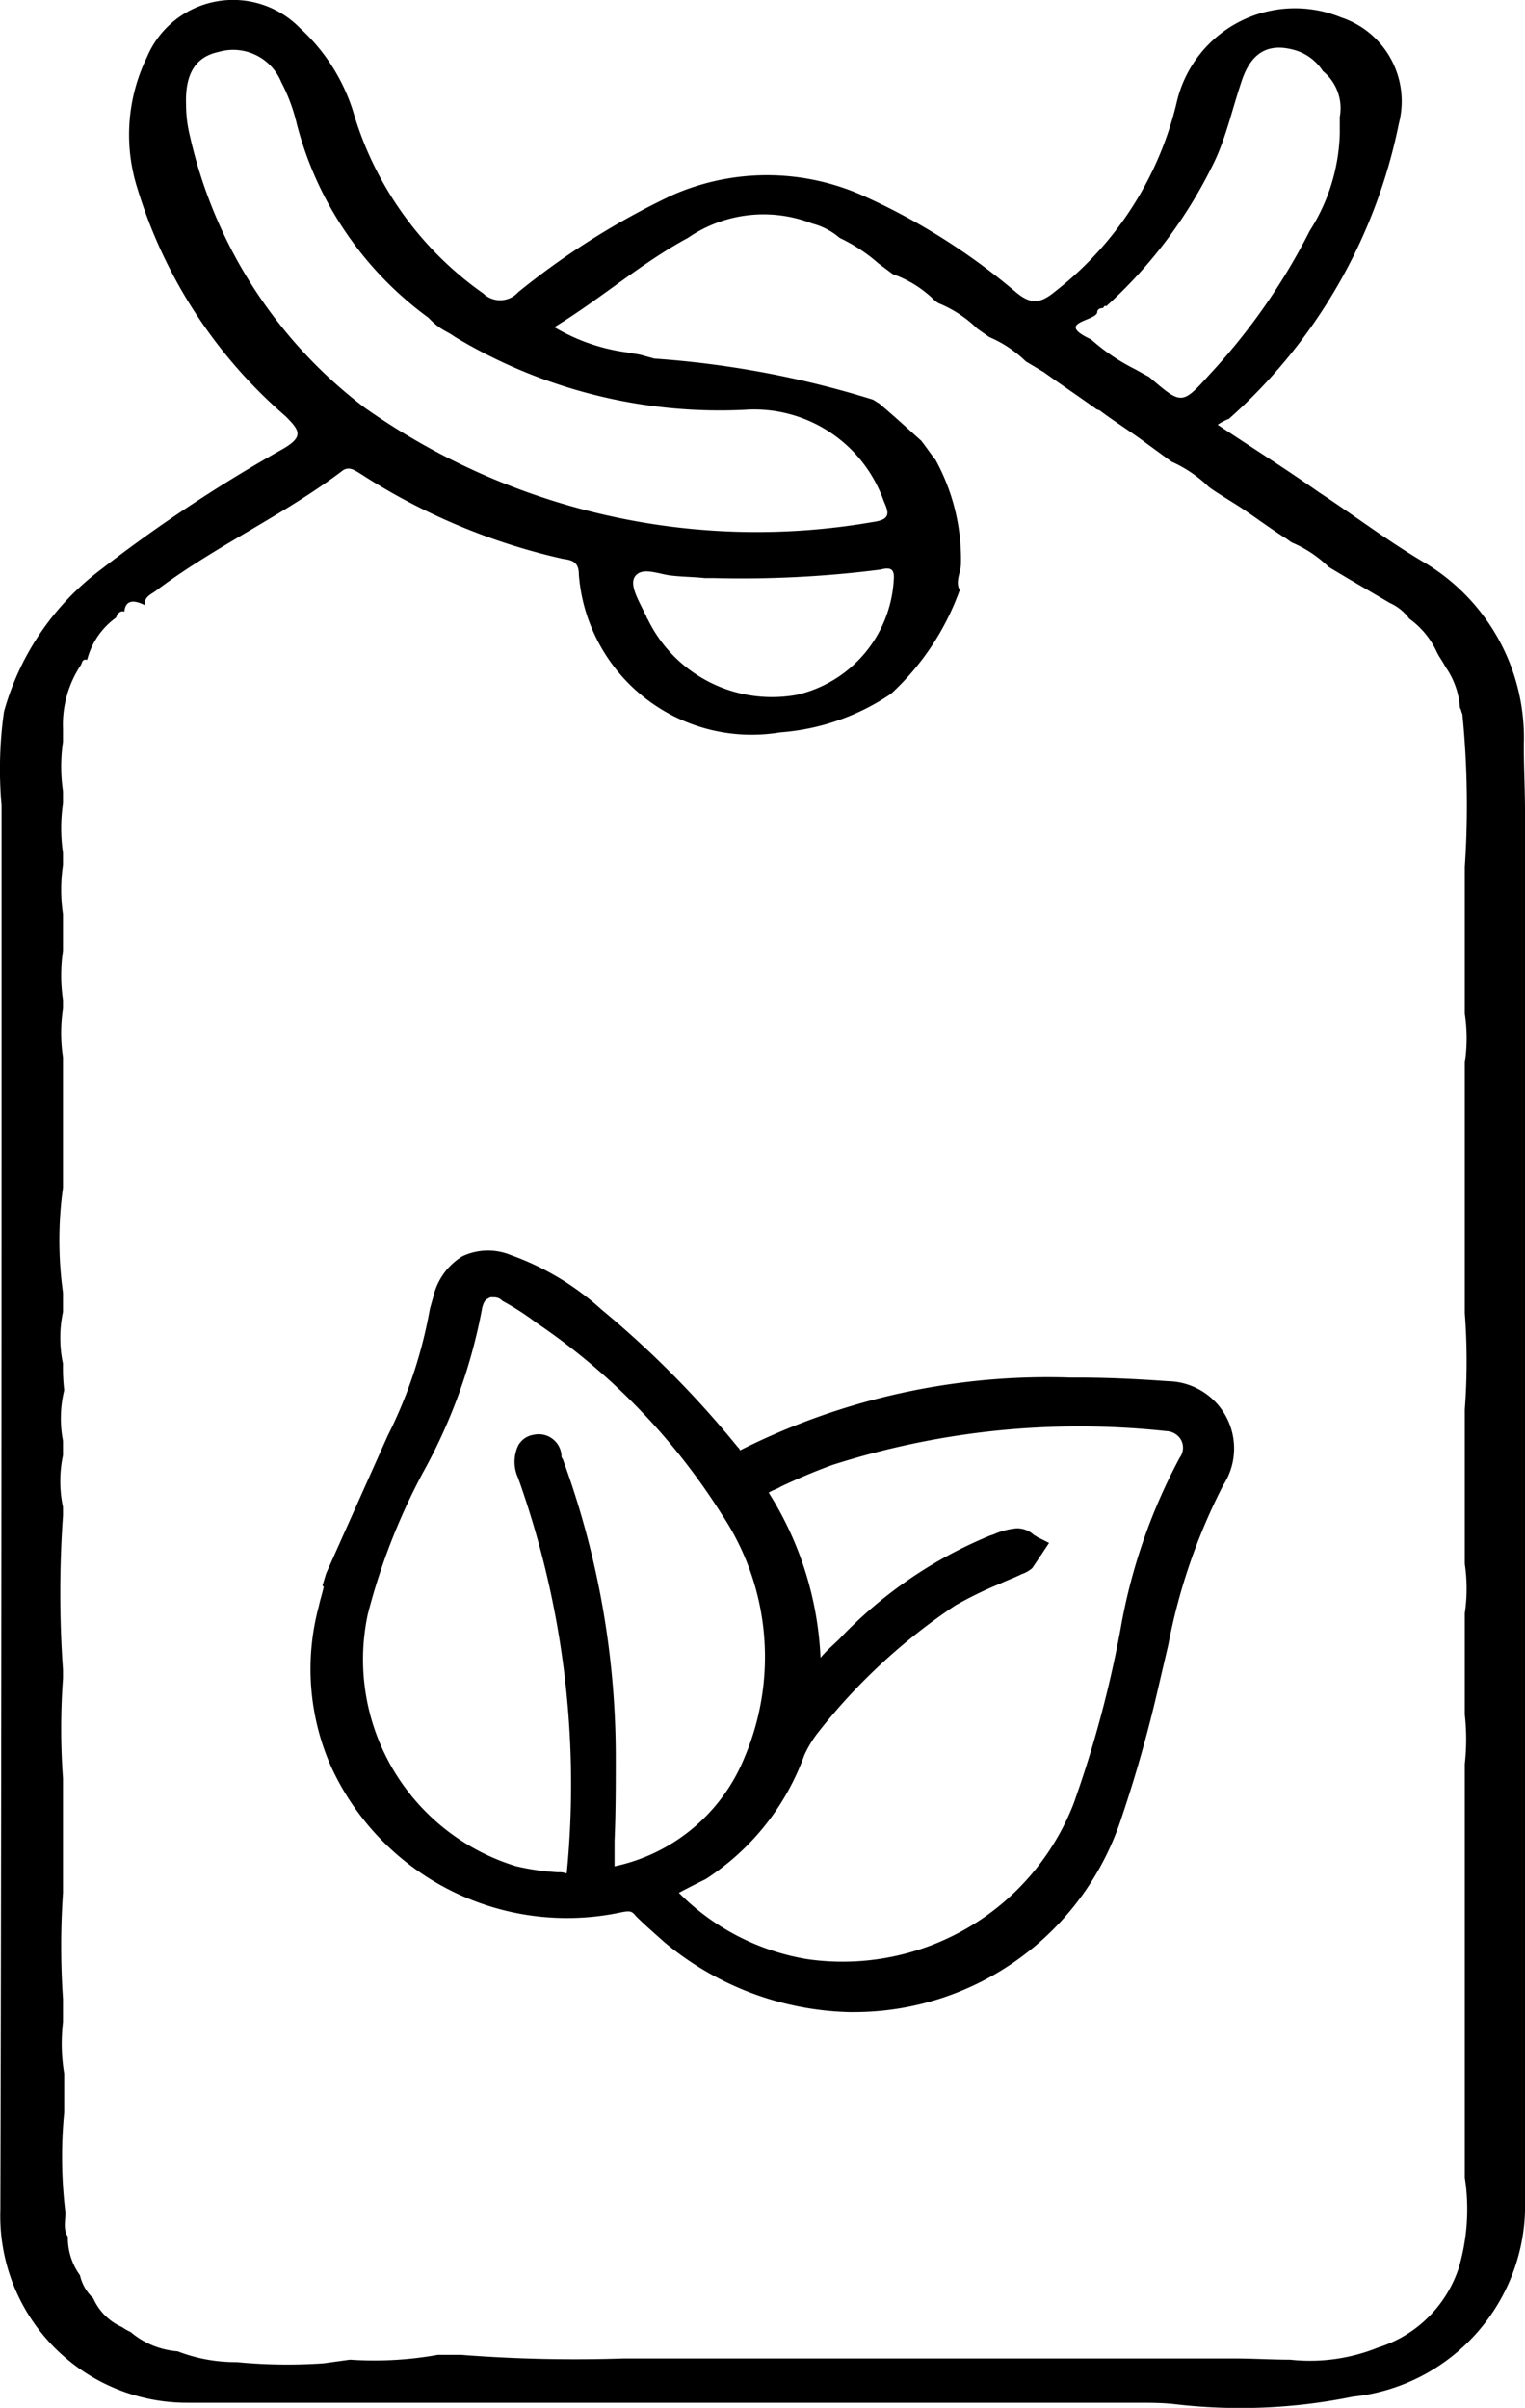 <svg xmlns="http://www.w3.org/2000/svg" width="12.564" height="19.835" viewBox="0 0 12.564 19.835">
  <g id="produit_ecologique" data-name="produit ecologique" transform="translate(-17.637 -14.476)">
    <g id="Groupe_33" data-name="Groupe 33" transform="translate(20.193 24.78)">
      <path id="Tracé_106" data-name="Tracé 106" d="M20.439,27.552c.01,0,.01,0,.02.01-.02.079-.05.159-.07.238a1.871,1.871,0,0,0,.089,1.251,2.043,2.043,0,0,0,2.284,1.142.185.185,0,0,1,.2.06,1.5,1.5,0,0,0,.228.209,2.318,2.318,0,0,0,1.46.556A2.192,2.192,0,0,0,26.794,29.5a13.288,13.288,0,0,0,.367-1.37,5.358,5.358,0,0,1,.477-1.39.459.459,0,0,0-.377-.7c-.248-.02-.487-.03-.735-.03a5.789,5.789,0,0,0-2.741.566c-.07.04-.1,0-.139-.04a8.481,8.481,0,0,0-1.112-1.122,2.018,2.018,0,0,0-.715-.427.358.358,0,0,0-.506.268c-.01.03-.02.06-.03.1a4.32,4.32,0,0,1-.357,1.062C20.767,26.8,20.6,27.174,20.439,27.552Zm2.641,2.562c.119-.07.228-.119.328-.189a1.92,1.92,0,0,0,.774-.973.812.812,0,0,1,.119-.2,5.007,5.007,0,0,1,1.162-1.082,3.547,3.547,0,0,1,.556-.258c.02-.01.05-.01.06-.02a.41.41,0,0,0,.07-.109c-.04-.02-.079-.06-.119-.06a.588.588,0,0,0-.189.05,3.372,3.372,0,0,0-1.211.824l-.338.338a2.671,2.671,0,0,0-.467-1.658c.228-.089.427-.2.645-.268a6.853,6.853,0,0,1,2.8-.278.232.232,0,0,1,.179.367,4.615,4.615,0,0,0-.477,1.39,8.254,8.254,0,0,1-.4,1.45,2.135,2.135,0,0,1-2.3,1.34A2.01,2.01,0,0,1,23.08,30.113Zm-.457-.079c0-.348.02-.685.01-1.023a6.919,6.919,0,0,0-.427-2.423c-.02-.06-.01-.159-.119-.139-.07.01-.089.119-.05.218a7.884,7.884,0,0,1,.407,3.326.376.376,0,0,0-.01.079,4.92,4.92,0,0,1-.536-.06,1.877,1.877,0,0,1-1.3-2.194,5.124,5.124,0,0,1,.467-1.192,4.538,4.538,0,0,0,.477-1.331.193.193,0,0,1,.308-.129,2.876,2.876,0,0,1,.288.189A5.352,5.352,0,0,1,23.7,26.966a2.225,2.225,0,0,1,.2,2.085A1.646,1.646,0,0,1,22.624,30.034Z" transform="translate(-20.212 -24.854)"/>
      <path id="Tracé_107" data-name="Tracé 107" d="M24.688,31.125h-.04a2.472,2.472,0,0,1-1.519-.576c-.089-.079-.169-.149-.238-.218-.03-.04-.05-.04-.109-.03a2.138,2.138,0,0,1-2.4-1.2,1.99,1.99,0,0,1-.1-1.321c.01-.05.03-.109.04-.159l-.01-.01.03-.1.506-1.132a3.789,3.789,0,0,0,.348-1.043c.01-.04.02-.07.03-.109a.53.53,0,0,1,.238-.328.494.494,0,0,1,.4-.01,2.223,2.223,0,0,1,.745.447,8.072,8.072,0,0,1,1.122,1.132c.01.01.02.02.02.03a5.621,5.621,0,0,1,2.721-.6h.06c.228,0,.467.01.745.03a.554.554,0,0,1,.457.854A4.867,4.867,0,0,0,27.28,28.1l-.079.338a11.235,11.235,0,0,1-.308,1.092A2.318,2.318,0,0,1,24.688,31.125Zm-.427-.248a1.739,1.739,0,0,0,.4.04,2.076,2.076,0,0,0,2.045-1.45,4.1,4.1,0,0,0,.149-.5,4.17,4.17,0,0,1-.169.5,2.261,2.261,0,0,1-2.423,1.41Zm-1.013-.735a1.933,1.933,0,0,0,1.053.546A2.042,2.042,0,0,0,26.5,29.408a9.359,9.359,0,0,0,.387-1.44,4.678,4.678,0,0,1,.487-1.41.137.137,0,0,0,.01-.149.146.146,0,0,0-.119-.07,6.668,6.668,0,0,0-2.75.278c-.139.05-.278.109-.427.179-.03.02-.07.03-.1.05a2.77,2.77,0,0,1,.427,1.36c.05-.06.109-.109.159-.159A3.591,3.591,0,0,1,25.81,27.2l.03-.01a.588.588,0,0,1,.189-.05.2.2,0,0,1,.139.05c.01.01.02.01.03.02l.1.05-.079.119-.06.089a.275.275,0,0,1-.089.05c-.06.03-.119.05-.179.079a3.159,3.159,0,0,0-.367.179,4.861,4.861,0,0,0-1.142,1.062.943.943,0,0,0-.1.169,2.039,2.039,0,0,1-.814,1.023C23.4,30.063,23.328,30.1,23.248,30.142Zm-.725-.05-.01.03h.01Zm.318-.01a.168.168,0,0,1,.1.03l-.02-.02.209-.109C23.04,30.013,22.951,30.053,22.841,30.083Zm-1.122-4.846c-.02,0-.03,0-.04.01-.03.01-.04.04-.05.07a4.462,4.462,0,0,1-.487,1.36,5.223,5.223,0,0,0-.457,1.172,1.781,1.781,0,0,0,1.221,2.075,1.954,1.954,0,0,0,.348.05.169.169,0,0,1,.07.01,7.518,7.518,0,0,0-.4-3.257.316.316,0,0,1,0-.268.175.175,0,0,1,.129-.089.188.188,0,0,1,.228.169.036.036,0,0,0,.01.03,7.124,7.124,0,0,1,.437,2.462c0,.228,0,.457-.01.685v.209a1.487,1.487,0,0,0,1.072-.9,2.116,2.116,0,0,0-.189-2,5.35,5.35,0,0,0-1.529-1.579,2.182,2.182,0,0,0-.278-.179A.091.091,0,0,0,21.719,25.237Zm1.857,1.37c.07.1.139.2.2.3a2.306,2.306,0,0,1,.209,2.175,1.622,1.622,0,0,1-.526.7,1.831,1.831,0,0,0,.645-.864.723.723,0,0,1,.129-.228c.07-.079.139-.169.218-.248l-.258.268.01-.268a2.544,2.544,0,0,0-.457-1.6l-.07-.1.109-.05.209-.089a4.19,4.19,0,0,1,.447-.179,7.431,7.431,0,0,1,.953-.238,5.242,5.242,0,0,0-1.579.487A.172.172,0,0,1,23.576,26.608ZM20.508,27.72c-.01.03-.02.07-.03.1a1.736,1.736,0,0,0,.089,1.192,1.759,1.759,0,0,0,.586.725A2.048,2.048,0,0,1,20.5,27.8C20.5,27.769,20.508,27.739,20.508,27.72Zm7.09-1.311a.376.376,0,0,1-.05.248,4.814,4.814,0,0,0-.467,1.36l-.089.417c0-.01.01-.02.01-.03l.079-.338a5.387,5.387,0,0,1,.467-1.36A.416.416,0,0,0,27.6,26.409ZM20.567,27.5l-.01.03c.01-.02.01-.03.02-.05Zm.993-2.423h0a.347.347,0,0,0-.149.209.307.307,0,0,0-.02.079,4.328,4.328,0,0,1-.328,1.013,4.025,4.025,0,0,0,.377-1.1A.282.282,0,0,1,21.56,25.078Z" transform="translate(-20.211 -24.854)"/>
    </g>
    <path id="Tracé_108" data-name="Tracé 108" d="M27.669,17.975c.3.2.566.367.834.556.288.189.566.4.864.576a1.681,1.681,0,0,1,.824,1.509c0,.179.01.367.01.546V32.591a1.584,1.584,0,0,1-1.42,1.628,4.622,4.622,0,0,1-1.479.06c-.1-.01-.2-.01-.3-.01H19.179a1.539,1.539,0,0,1-1.539-1.589c.01-3.853.01-7.715.01-11.568a3.371,3.371,0,0,1,.02-.774,2.2,2.2,0,0,1,.8-1.172,12.244,12.244,0,0,1,1.5-.993c.169-.1.139-.149.02-.268a4.019,4.019,0,0,1-1.221-1.877,1.461,1.461,0,0,1,.079-1.082.77.77,0,0,1,1.261-.238,1.564,1.564,0,0,1,.437.685,2.782,2.782,0,0,0,1.072,1.5.2.2,0,0,0,.288-.01,6.251,6.251,0,0,1,1.271-.8,1.936,1.936,0,0,1,1.559,0,5.294,5.294,0,0,1,1.271.8c.129.109.209.089.328-.01a2.785,2.785,0,0,0,1-1.569,1,1,0,0,1,1.35-.685.728.728,0,0,1,.477.874,4.422,4.422,0,0,1-1.4,2.433A.449.449,0,0,0,27.669,17.975Zm-9.006,1.539c-.04-.01-.06.02-.07.05a.615.615,0,0,0-.238.348h0c-.04-.01-.04.02-.05.04a.882.882,0,0,0-.149.526v.109a1.4,1.4,0,0,0,0,.407v.1a1.4,1.4,0,0,0,0,.407v.1a1.4,1.4,0,0,0,0,.407v.3a1.4,1.4,0,0,0,0,.407v.07a1.331,1.331,0,0,0,0,.4V24.26a3.146,3.146,0,0,0,0,.864v.159a1.031,1.031,0,0,0,0,.427,1.609,1.609,0,0,0,.01.218.985.985,0,0,0-.01.417v.119a1.031,1.031,0,0,0,0,.427v.07a9.049,9.049,0,0,0,0,1.271v.07a5.707,5.707,0,0,0,0,.824v.943a6.414,6.414,0,0,0,0,.874v.189a1.538,1.538,0,0,0,.01.427v.318a3.812,3.812,0,0,0,.01.824c0,.07-.02.139.02.2a.525.525,0,0,0,.1.318.366.366,0,0,0,.109.189.465.465,0,0,0,.238.238.432.432,0,0,0,.07.04.676.676,0,0,0,.387.159,1.323,1.323,0,0,0,.487.089,4.3,4.3,0,0,0,.715.01l.218-.03a2.964,2.964,0,0,0,.725-.04h.189a12.081,12.081,0,0,0,1.34.03h5.034c.149,0,.308.01.457.01a1.5,1.5,0,0,0,.725-.1,1.02,1.02,0,0,0,.665-.655,1.714,1.714,0,0,0,.05-.745V29.007a1.86,1.86,0,0,0,0-.407v-.834a1.4,1.4,0,0,0,0-.407V26.087a5.3,5.3,0,0,0,0-.794V23.228a1.331,1.331,0,0,0,0-.4V21.619a7.642,7.642,0,0,0-.02-1.261c-.01-.02-.01-.04-.02-.05a.659.659,0,0,0-.119-.338c-.02-.04-.05-.079-.07-.119a.691.691,0,0,0-.228-.278.4.4,0,0,0-.159-.129l-.357-.209-.149-.089a.978.978,0,0,0-.3-.2c-.02-.01-.04-.03-.06-.04-.109-.07-.218-.149-.318-.218s-.209-.129-.308-.2a1.055,1.055,0,0,0-.308-.209l-.218-.159c-.119-.089-.248-.169-.367-.258-.01-.01-.03-.01-.04-.02-.139-.1-.288-.2-.427-.3l-.149-.089a.978.978,0,0,0-.3-.2l-.1-.07a.981.981,0,0,0-.318-.209.216.216,0,0,1-.05-.04.937.937,0,0,0-.328-.2l-.119-.089a1.352,1.352,0,0,0-.318-.209.563.563,0,0,0-.228-.119,1.1,1.1,0,0,0-1.023.119c-.387.209-.715.5-1.1.735a1.575,1.575,0,0,0,.606.209c.04.01.07.01.109.02l.109.03a7.869,7.869,0,0,1,1.8.338c.02.01.03.02.05.03.119.1.228.2.348.308.04.05.079.109.119.159a1.7,1.7,0,0,1,.209.854c0,.07-.05.149-.01.218a2.148,2.148,0,0,1-.566.854,1.87,1.87,0,0,1-.914.318,1.428,1.428,0,0,1-1.658-1.3c0-.1-.05-.119-.129-.129a5.13,5.13,0,0,1-1.668-.7c-.05-.03-.1-.07-.159-.02-.487.367-1.043.616-1.529.983-.04.03-.1.05-.089.119h0c-.119-.06-.159-.02-.169.04Zm8.063-2.5c-.03,0-.05.01-.05.04-.03.07-.348.079-.05.218a1.66,1.66,0,0,0,.348.238c.04.02.089.05.129.07.268.228.268.238.5-.02a5.149,5.149,0,0,0,.824-1.182,1.562,1.562,0,0,0,.248-.8v-.139a.393.393,0,0,0-.139-.377.412.412,0,0,0-.218-.169c-.228-.07-.377.01-.457.268-.07.209-.119.427-.209.626a3.871,3.871,0,0,1-.9,1.211C26.735,16.992,26.735,17,26.725,17.012Zm-3.773,2.522c.01.01.01.03.02.04A1.138,1.138,0,0,0,24.2,20.2a1.03,1.03,0,0,0,.8-.943c.01-.1-.03-.109-.109-.089a9.053,9.053,0,0,1-1.37.07h-.079c-.089-.01-.179-.01-.268-.02-.109-.01-.248-.079-.308.01C22.823,19.3,22.9,19.425,22.952,19.534ZM21.383,17.25c-.04-.03-.089-.05-.129-.079s-.06-.05-.089-.079A2.861,2.861,0,0,1,20.083,15.5a1.466,1.466,0,0,0-.129-.348.428.428,0,0,0-.516-.248c-.189.04-.278.179-.268.437a1.06,1.06,0,0,0,.03.248,3.876,3.876,0,0,0,1.44,2.244,5.6,5.6,0,0,0,4.19.943c.149-.02.129-.079.089-.169a1.132,1.132,0,0,0-1.152-.755A4.234,4.234,0,0,1,21.383,17.25Z"/>
  </g>
</svg>
